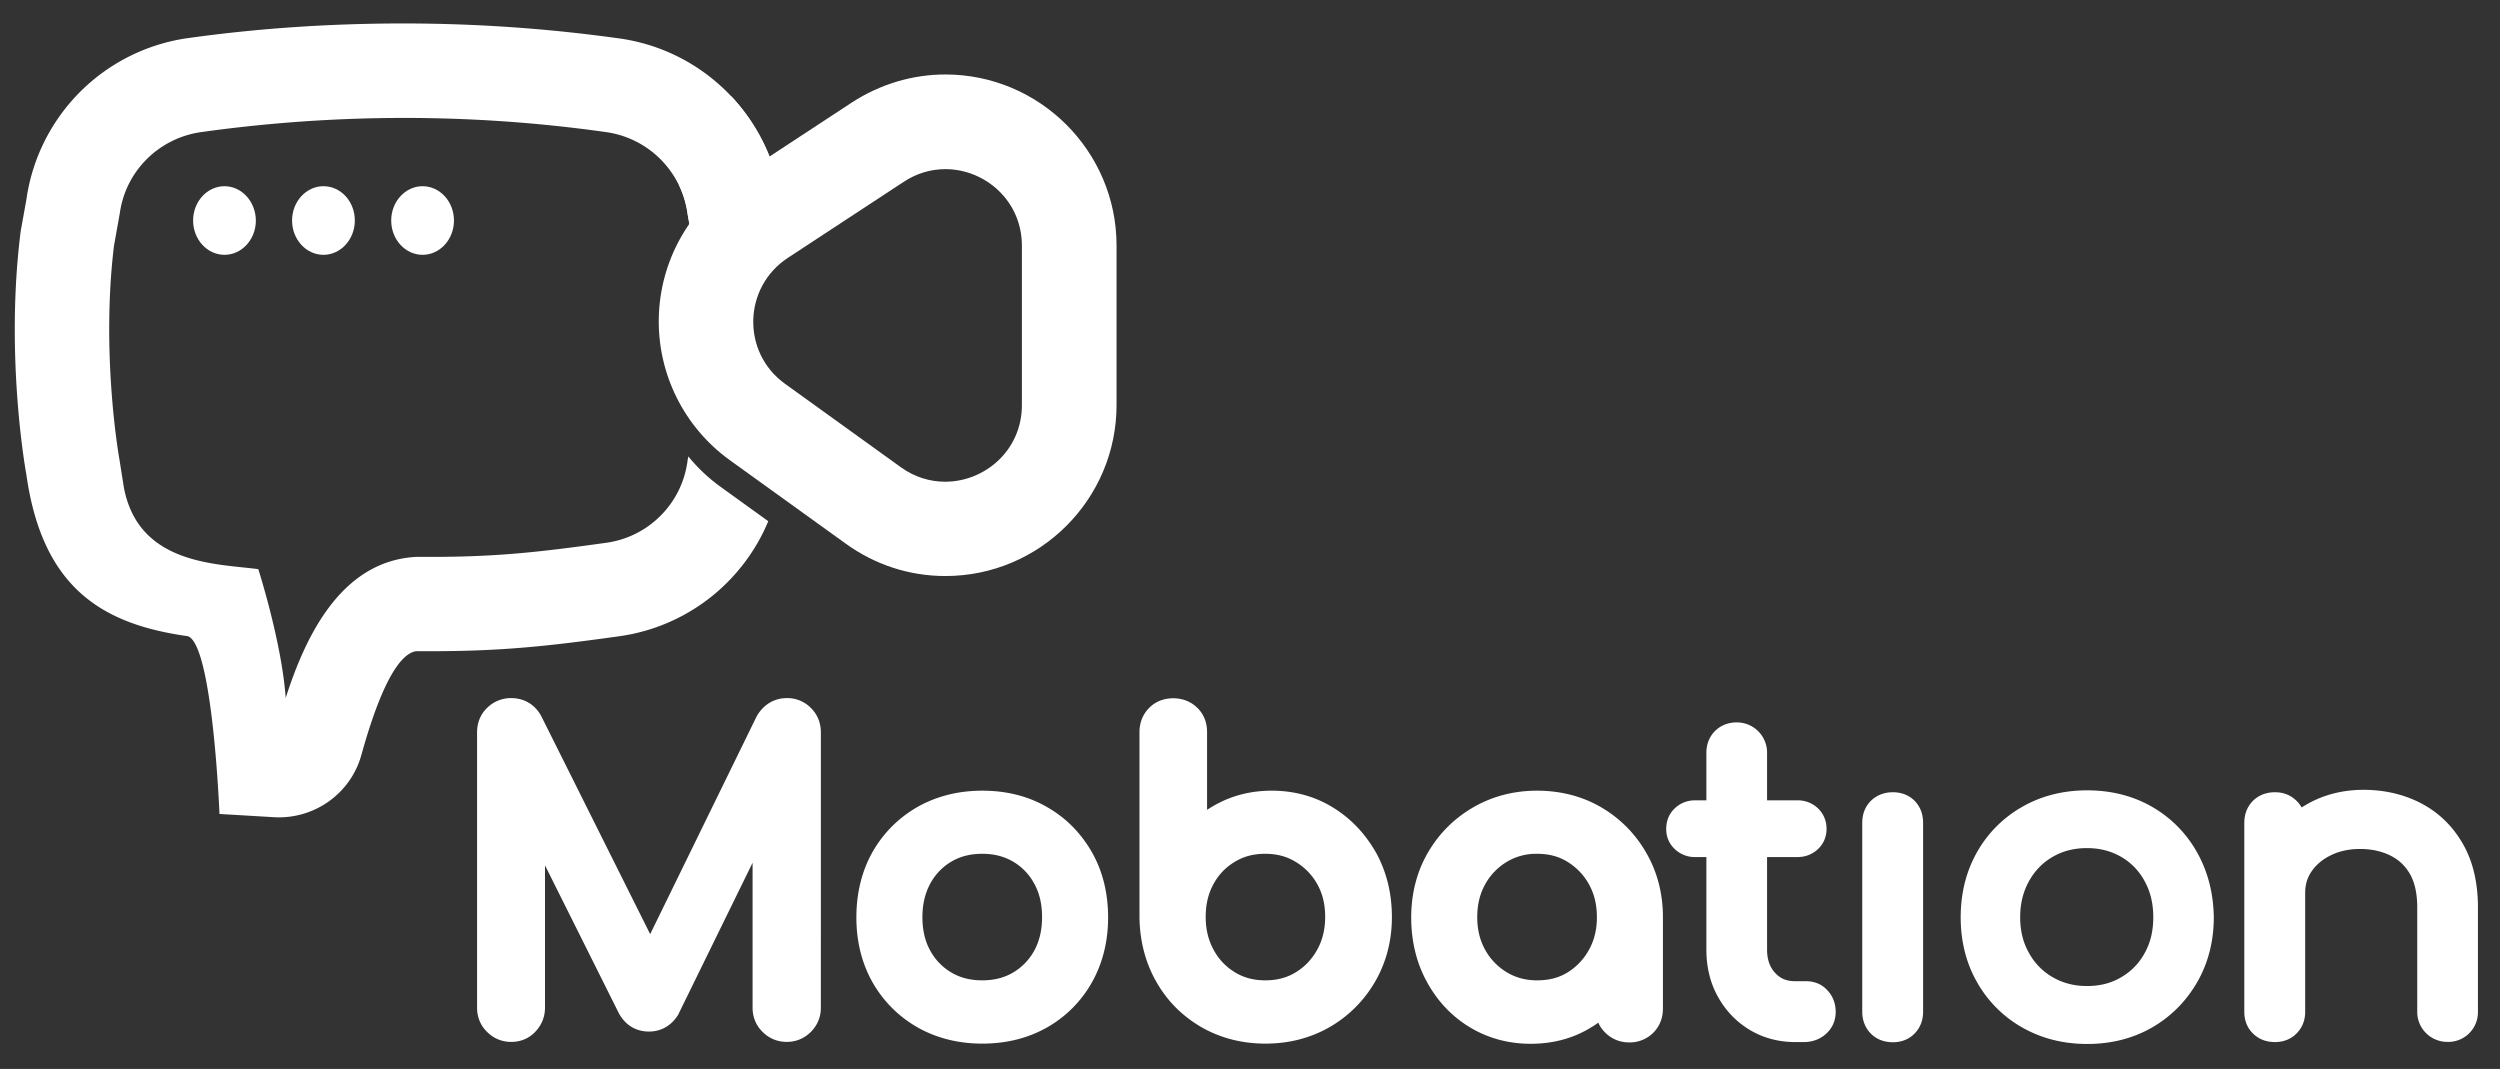 <svg xmlns="http://www.w3.org/2000/svg" viewBox="0 0 145 62" xmlns:v="https://vecta.io/nano"><rect x="0" y="0" width="145" height="62" fill="#333333" stroke="none"/><linearGradient id="A" gradientUnits="userSpaceOnUse" x1="48.126" y1="12.789" x2="16.507" y2="12.789"><stop offset="0" stop-color="#ffffff"/><stop offset="1" stop-color="#ffffff"/></linearGradient><path d="M14.84 12.79c0 1.1-.82 1.99-1.82 1.99s-1.82-.89-1.82-1.99.82-1.99 1.82-1.99 1.81.89 1.82 1.99z" fill="url(#A)"/><path d="M20.58 12.79c0 1.1-.82 1.99-1.82 1.99s-1.82-.89-1.82-1.99.82-1.99 1.82-1.99c1.01 0 1.82.89 1.82 1.99z" fill="#ffffff"/><path d="M26.33 12.79c0 1.1-.82 1.99-1.82 1.99s-1.82-.89-1.82-1.99.82-1.99 1.82-1.99 1.82.89 1.82 1.99z" fill="#ffffff"/><linearGradient id="B" gradientUnits="userSpaceOnUse" x1="49.023" y1="20.11" x2="4.744" y2="25.996"><stop offset="0" stop-color="#ffffff"/><stop offset="1" stop-color="#ffffff"/></linearGradient><path d="M41.8 28.24c-.71-.51-1.34-1.11-1.88-1.77l-.02.13-.02.09-.01.09c-.34 2.44-2.26 4.36-4.7 4.7-3.88.54-6.31.82-10.23.82h-.76-.02-.04c-4.43.25-6.46 4.79-7.55 8.18-.23-3.24-1.59-7.47-1.59-7.47-2.43-.32-6.92-.25-7.79-4.7l-.26-1.64-.02-.12c-.01-.06-1.06-6.01-.3-12.29l.3-1.68.02-.11.02-.11c.34-2.45 2.28-4.36 4.73-4.7a85.22 85.22 0 0 1 11.73-.82 83.68 83.68 0 0 1 11.73.82c2.45.34 4.38 2.25 4.73 4.7l.02.11.02.11.2 1.13c.59-.68 1.27-1.28 2.04-1.79l2.82-1.85c-1.19-4.12-4.7-7.23-9.04-7.84h0c-4.15-.58-8.33-.87-12.52-.87s-8.36.27-12.51.85h0a11.01 11.01 0 0 0-9.37 9.37l-.33 1.83c-.93 7.35.33 14.12.33 14.12.94 6.67 4.51 8.69 9.37 9.37h0c1.44.51 1.83 10.31 1.83 10.31l3.21.19c2.31.11 4.4-1.38 5.02-3.61.74-2.67 1.86-5.79 3.16-6.02h.82c4.18 0 6.84-.29 10.99-.87h0c3.92-.55 7.16-3.14 8.63-6.67l-2.76-1.99z" fill="#ffffff"/><path d="M39.89 12.46l.02.11.2 1.13c.59-.68 1.27-1.28 2.04-1.79l2.82-1.85a11.06 11.06 0 0 0-2.56-4.48c-.46 1.65-1.27 3.22-2.28 4.41l-.73.78c.23.49.4 1.02.48 1.58l.01.11z" fill="#ffffff"/><linearGradient id="C" gradientUnits="userSpaceOnUse" x1="62.956" y1="17.149" x2="20.086" y2="26.235"><stop offset="0" stop-color="#ffffff"/><stop offset="1" stop-color="#ffffff"/></linearGradient><path d="M54.83 9.81c2.3 0 4.44 1.83 4.44 4.44v9.25c0 2.62-2.15 4.44-4.45 4.44-.87 0-1.77-.26-2.57-.84l-6.72-4.84c-2.52-1.81-2.44-5.59.16-7.3l6.72-4.41c.77-.51 1.61-.74 2.42-.74m0-5.49c-1.92 0-3.8.57-5.43 1.63l-6.72 4.41c-2.73 1.79-4.4 4.81-4.47 8.07s1.47 6.35 4.12 8.26l6.72 4.84c1.7 1.23 3.7 1.88 5.78 1.88 5.48 0 9.93-4.45 9.93-9.92v-9.25c0-5.47-4.46-9.92-9.93-9.92h0z" fill="url(#C)"/><path d="M45.64 40.49c-.72 0-1.33.36-1.72 1l-.02.03-6.19 12.66-6.33-12.67c-.37-.66-.99-1.02-1.73-1.02a1.95 1.95 0 0 0-1.39.56c-.39.37-.59.87-.59 1.43v15.97c0 .54.2 1.03.58 1.4.38.38.86.58 1.4.58.55 0 1.03-.2 1.4-.59.36-.38.56-.86.56-1.39v-8.26l4.23 8.47c.36.75 1 1.17 1.8 1.17.7 0 1.3-.34 1.69-.97l.02-.04 4.3-8.78v8.41c0 .54.2 1.03.58 1.4.38.38.86.58 1.4.58s1.02-.2 1.4-.58.58-.86.58-1.4V42.48c0-.56-.2-1.05-.59-1.43a1.91 1.91 0 0 0-1.38-.56zm15.07 6.31c-1.09-.63-2.35-.94-3.74-.94s-2.65.32-3.75.94c-1.1.63-1.98 1.51-2.61 2.61-.62 1.1-.94 2.38-.94 3.8 0 1.41.32 2.67.94 3.77.63 1.1 1.51 1.98 2.61 2.61 1.1.62 2.36.94 3.75.94 1.41 0 2.67-.32 3.76-.94a6.86 6.86 0 0 0 2.6-2.61c.62-1.1.94-2.37.94-3.77 0-1.42-.32-2.7-.95-3.8-.64-1.11-1.51-1.99-2.61-2.61zm-1.94 9.6c-.52.31-1.11.46-1.8.46s-1.28-.15-1.8-.46a3.31 3.31 0 0 1-1.22-1.27c-.3-.54-.45-1.19-.45-1.93 0-.75.15-1.38.45-1.94a3.27 3.27 0 0 1 1.22-1.28c.52-.31 1.11-.46 1.8-.46s1.27.15 1.8.46a3.27 3.27 0 0 1 1.22 1.28c.31.56.45 1.2.45 1.94 0 .73-.15 1.38-.45 1.93a3.31 3.31 0 0 1-1.22 1.27zm18.55-9.56c-1.05-.65-2.25-.98-3.56-.98-1.09 0-2.11.23-3.02.69-.26.13-.5.27-.73.42v-4.51c0-.55-.19-1.04-.56-1.4-.36-.36-.85-.56-1.4-.56s-1.04.19-1.4.56c-.36.36-.56.85-.56 1.4v10.76c.02 1.37.35 2.63.98 3.73.63 1.11 1.51 1.99 2.62 2.63 1.1.63 2.35.95 3.71.95 1.38 0 2.63-.33 3.74-.97 1.1-.64 1.98-1.53 2.62-2.63.64-1.11.97-2.37.97-3.74s-.31-2.62-.91-3.72c-.63-1.11-1.46-1.99-2.5-2.63zm-2.16 9.55c-.52.32-1.1.47-1.77.47s-1.25-.15-1.77-.47-.93-.74-1.23-1.3c-.31-.57-.46-1.19-.46-1.91 0-.73.15-1.35.45-1.9s.7-.97 1.23-1.29c.52-.32 1.1-.47 1.77-.47s1.25.15 1.77.47a3.44 3.44 0 0 1 1.25 1.29c.31.55.46 1.17.46 1.9 0 .71-.15 1.34-.46 1.9s-.72.99-1.24 1.31zm17.72-9.56c-1.09-.64-2.35-.97-3.73-.97-1.36 0-2.61.33-3.71.97s-1.98 1.52-2.62 2.62-.97 2.37-.97 3.76c0 1.37.3 2.62.9 3.72.6 1.11 1.43 2 2.48 2.64s2.25.97 3.55.97c1.31 0 2.49-.32 3.52-.96.14-.08.27-.17.4-.27.09.22.23.41.4.58.37.37.85.57 1.39.57a1.93 1.93 0 0 0 1.42-.58c.36-.37.54-.85.54-1.38v-5.3c0-1.38-.33-2.64-.97-3.74a7.13 7.13 0 0 0-2.6-2.63zm-3.73 10.03c-.65 0-1.23-.15-1.76-.47a3.47 3.47 0 0 1-1.25-1.3c-.31-.56-.46-1.18-.46-1.89 0-.73.15-1.35.46-1.91a3.47 3.47 0 0 1 1.25-1.3 3.29 3.29 0 0 1 1.76-.47c.68 0 1.26.15 1.77.47a3.52 3.52 0 0 1 1.24 1.3c.31.56.46 1.18.46 1.91 0 .71-.15 1.33-.46 1.89a3.55 3.55 0 0 1-1.24 1.31c-.5.31-1.08.46-1.77.46zm15.6.05h-.63c-.49 0-.86-.15-1.16-.48-.32-.34-.47-.79-.47-1.36v-5.36h1.77c.45 0 .86-.16 1.18-.46.33-.31.5-.72.5-1.17 0-.47-.17-.88-.5-1.2a1.68 1.68 0 0 0-1.18-.46h-1.77v-2.75a1.75 1.75 0 0 0-1.77-1.77c-.5 0-.94.18-1.27.52-.32.33-.48.76-.48 1.25v2.75h-.65a1.68 1.68 0 0 0-1.18.46c-.33.31-.5.73-.5 1.2 0 .46.17.86.5 1.17a1.68 1.68 0 0 0 1.18.46h.65v5.36c0 1.01.22 1.94.67 2.74.45.81 1.06 1.45 1.84 1.92s1.67.71 2.65.71h.49c.49 0 .93-.16 1.27-.46.38-.33.58-.78.58-1.29 0-.48-.16-.9-.46-1.23-.33-.37-.76-.55-1.26-.55zm5.04-10.96c-.64 0-1.05.27-1.28.5s-.5.63-.5 1.28v10.94c0 .64.27 1.05.5 1.28s.63.5 1.28.5c.49 0 .93-.17 1.25-.5.23-.23.5-.63.5-1.28V47.72c0-.64-.27-1.05-.5-1.28-.32-.32-.76-.49-1.25-.49zm15.02.84c-1.1-.63-2.36-.95-3.75-.95s-2.66.32-3.76.95a6.92 6.92 0 0 0-2.63 2.63c-.63 1.11-.95 2.38-.95 3.79 0 1.39.32 2.66.95 3.76a6.92 6.92 0 0 0 2.63 2.63c1.11.63 2.37.95 3.76.95s2.65-.32 3.75-.95 1.98-1.52 2.62-2.62c.64-1.11.97-2.38.97-3.78-.02-1.4-.35-2.67-.98-3.78a6.94 6.94 0 0 0-2.61-2.63zm-3.76 10.4c-.75 0-1.4-.17-1.99-.51a3.6 3.6 0 0 1-1.38-1.41c-.34-.6-.51-1.28-.51-2.07s.17-1.47.51-2.09c.34-.61.79-1.07 1.37-1.41.59-.34 1.24-.51 1.99-.51s1.4.17 1.99.51a3.55 3.55 0 0 1 1.36 1.41c.34.62.5 1.3.5 2.09s-.16 1.47-.5 2.08a3.59 3.59 0 0 1-1.36 1.4c-.57.34-1.23.51-1.98.51zm21.8-8.24c-.59-1.03-1.4-1.82-2.41-2.35-.99-.52-2.12-.79-3.36-.79-1.15 0-2.21.26-3.16.77l-.43.25a1.51 1.51 0 0 0-.29-.38c-.33-.33-.76-.5-1.25-.5-.64 0-1.05.27-1.28.5s-.5.63-.5 1.28v10.96c0 .49.17.93.5 1.25.23.23.63.5 1.28.5.49 0 .93-.17 1.25-.5.33-.33.5-.76.5-1.25v-6.9c0-.48.12-.89.38-1.26.27-.39.64-.7 1.12-.93.49-.24 1.06-.36 1.69-.36.65 0 1.24.13 1.75.38.48.24.85.58 1.13 1.06s.43 1.14.43 1.94v6.06a1.72 1.72 0 0 0 .51 1.24 1.75 1.75 0 0 0 1.26.51 1.72 1.72 0 0 0 1.75-1.75v-6.06c0-1.42-.29-2.66-.87-3.67z" fill="#ffffff"/></svg>